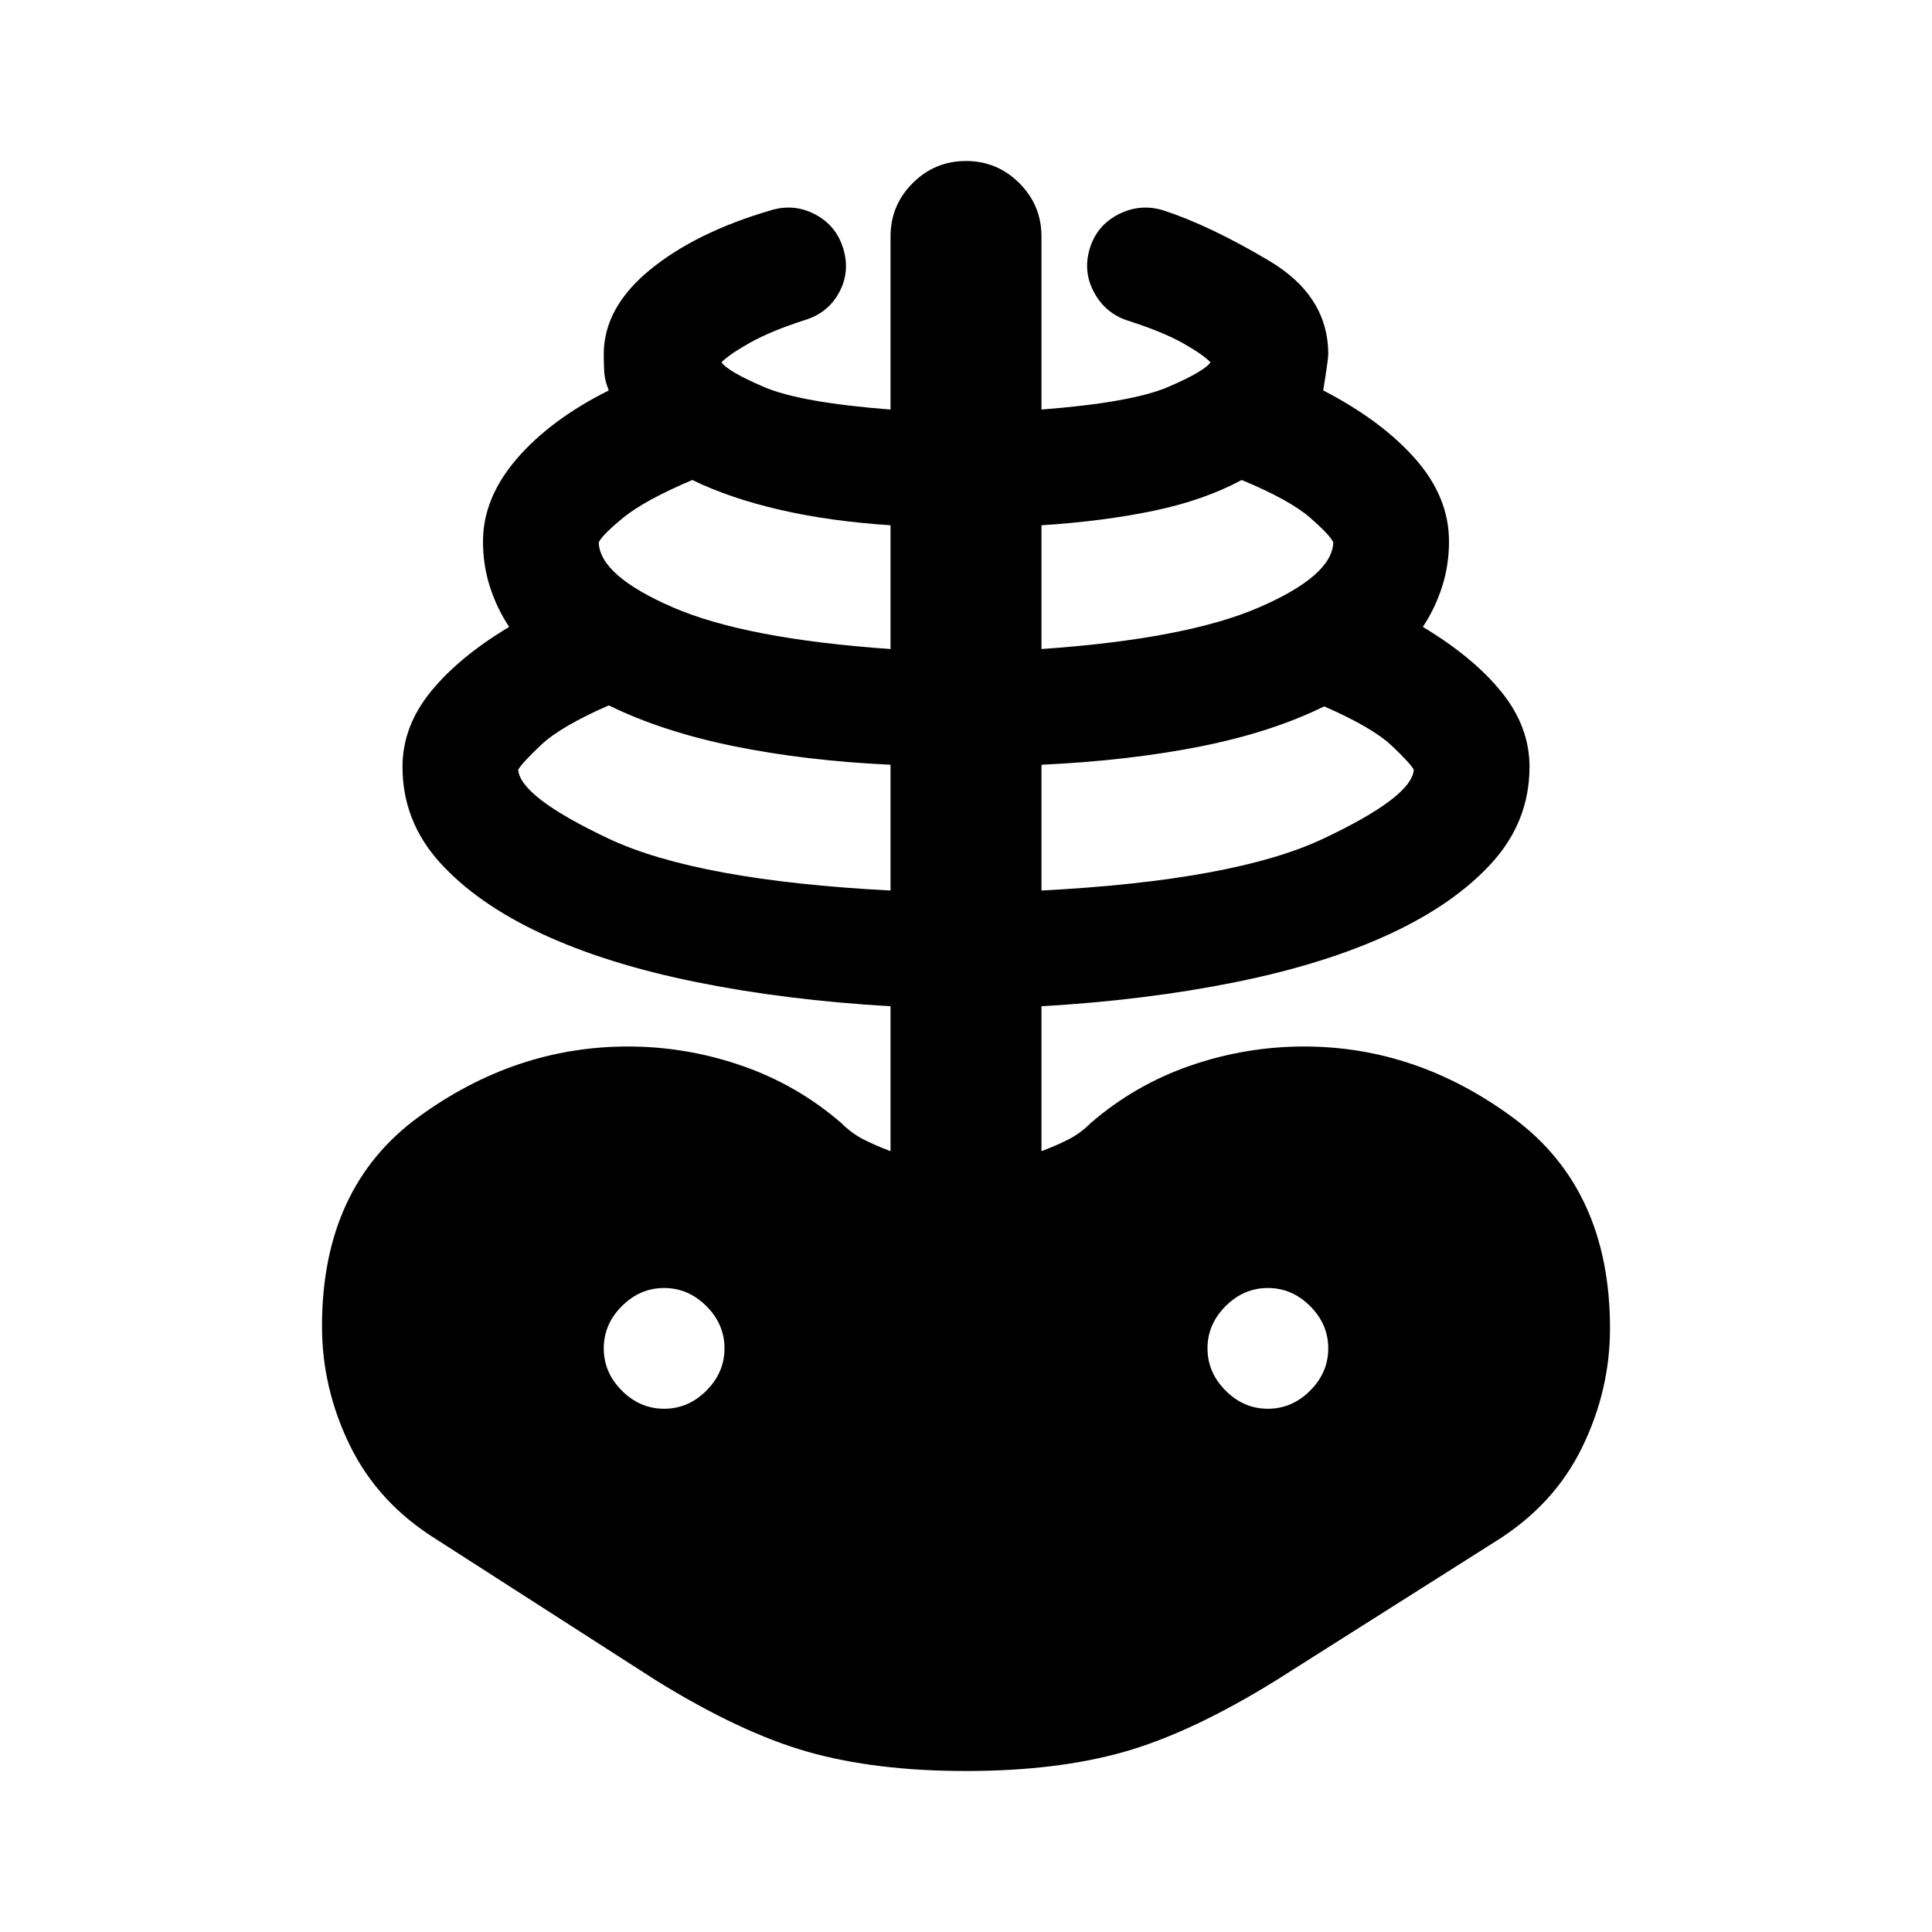 <svg xmlns="http://www.w3.org/2000/svg" height="24" viewBox="0 -960 960 960" width="24"><path d="M480-80q-45 0-78.5-9.5T326-125l-109-70q-29-18-43-46.5T160-301q0-69 48-104t104-35q29 0 56.5 9.5T418-402q5 5 10.75 8t13.75 6v-72q-52-3-96.5-12t-76.75-24Q237-511 218.5-531.5T200-579q0-20 14-37.25t39-32.25q-6-9-9.5-19.75T240-691q0-21.5 16.75-41t45.75-34q-2-5-2.25-9t-.25-9q0-23 22.75-41.75T383-855.5q11.5-3.5 22 2t14 17q3.5 11.5-2 21.75T400-801q-17 5.5-27.25 11.25T358.5-780q3 4.5 21 12.25t63 11.25v-86q0-15.5 11-26.5t26.5-11q15.5 0 26.5 11t11 26.5v86q45-3.5 63-11.25t21-12.25q-4-4-13.75-9.5t-26.75-11q-11.5-3.5-17.25-14t-2.25-22q3.5-11.5 14.25-17t22.25-2q23 7.5 52.5 25T660-784q0 2.5-2.5 18 29 15 45.75 34T720-691q0 12-3.5 22.75T707-648.5q25 15 39 32.25T760-579q0 27-18.5 47.5T690.75-496Q658.5-481 614-472t-96.5 12v72q8-3 13.75-6t10.75-8q22-19 49.5-28.5T648-440q56 0 104 35.5T800-300q0 31-14 59.5T743-194l-109 69q-42 26-75.5 35.5T480-80Zm-37.5-437.5V-580q-42.5-2-78-9.25t-62-20.25q-24 10.5-33.75 19.75T257.5-577.5q1 13.5 45 34.25t140 25.75ZM330-260q12 0 21-9t9-21q0-12-9-21t-21-9q-12 0-21 9t-9 21q0 12 9 21t21 9Zm112.5-377.5V-699q-30.5-2-55.25-7.75T344-721.5q-23.5 10-34 18.5t-12.5 12.5q.5 16.5 36.75 32.25T442.5-637.5Zm75 120q96-5 140-25.75t45-34.25q-1.5-3-11-12T658-609q-26.5 13-62 20t-78.5 9v62.5Zm0-120q72-5 108.25-20.75t36.75-32.25Q661-694 651-702.75t-34-18.75q-18.5 10-43.5 15.25t-56 7.25v61.5ZM630-260q12 0 21-9t9-21q0-12-9-21t-21-9q-12 0-21 9t-9 21q0 12 9 21t21 9Z"/></svg>
